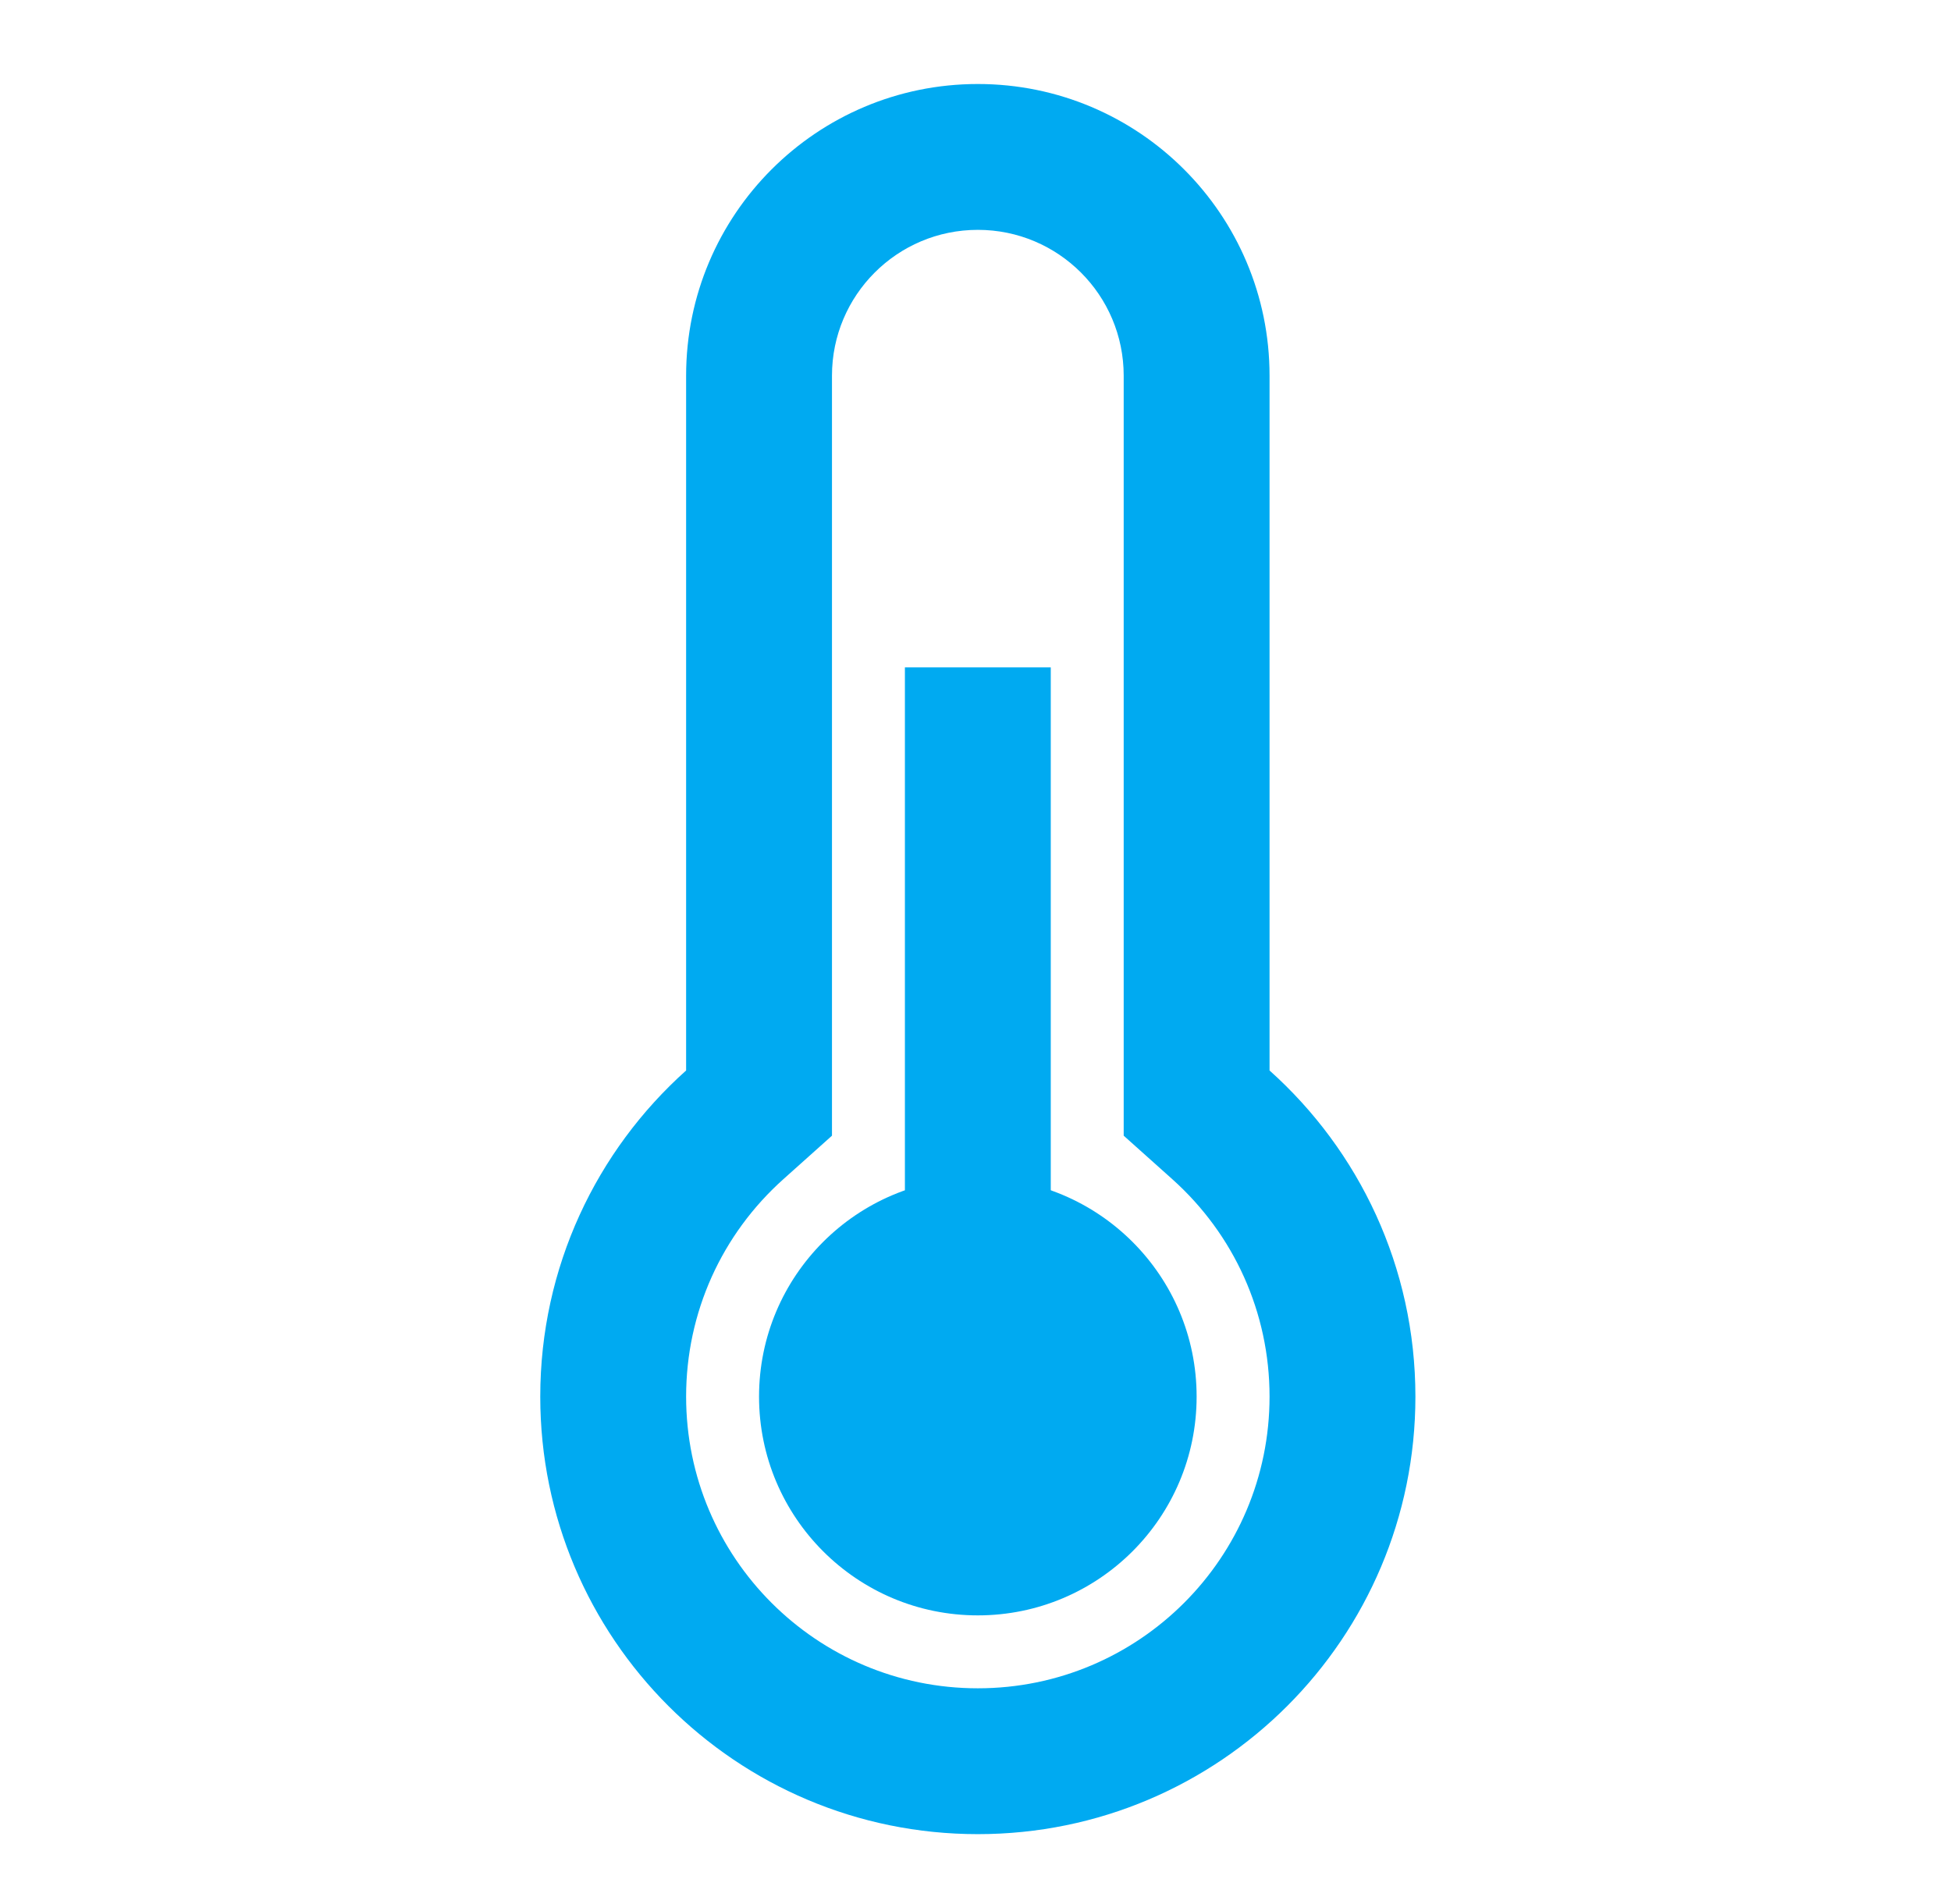 <?xml version="1.0" encoding="utf-8"?>
<!-- Generator: Adobe Illustrator 16.0.0, SVG Export Plug-In . SVG Version: 6.00 Build 0)  -->
<!DOCTYPE svg PUBLIC "-//W3C//DTD SVG 1.1//EN" "http://www.w3.org/Graphics/SVG/1.1/DTD/svg11.dtd">
<svg version="1.1" id="Capa_1" xmlns="http://www.w3.org/2000/svg" xmlns:xlink="http://www.w3.org/1999/xlink" x="0px" y="0px"
	 width="418px" height="408px" viewBox="-22 200.5 418 408" enable-background="new -22 200.5 418 408" xml:space="preserve">
<g>
	<g>
		<path fill="#00AAF1" d="M250,429.872V281c0-34.518-27.982-62.5-62.5-62.5S125,246.482,125,281v148.871
			c-19.18,17.166-31.25,42.113-31.25,69.879c0,51.777,41.974,93.75,93.75,93.75s93.75-41.973,93.75-93.75
			C281.25,471.984,269.18,447.037,250,429.872z M187.5,562.25c-34.518,0-62.5-27.982-62.5-62.5c0-18.045,7.647-34.784,20.841-46.593
			l10.409-9.316V281c0-17.259,13.992-31.25,31.25-31.25s31.25,13.991,31.25,31.25v162.841l10.409,9.316
			c13.193,11.809,20.841,28.548,20.841,46.593C250,534.268,222.018,562.25,187.5,562.25z"/>
	</g>
</g>
<g>
	<g>
		<rect x="171.875" y="343.5" fill="#00AAF1" width="31.25" height="187.5"/>
	</g>
</g>
<g>
	<g>
		<circle fill="#00AAF1" cx="187.5" cy="499.75" r="46.875"/>
	</g>
</g>
</svg>
